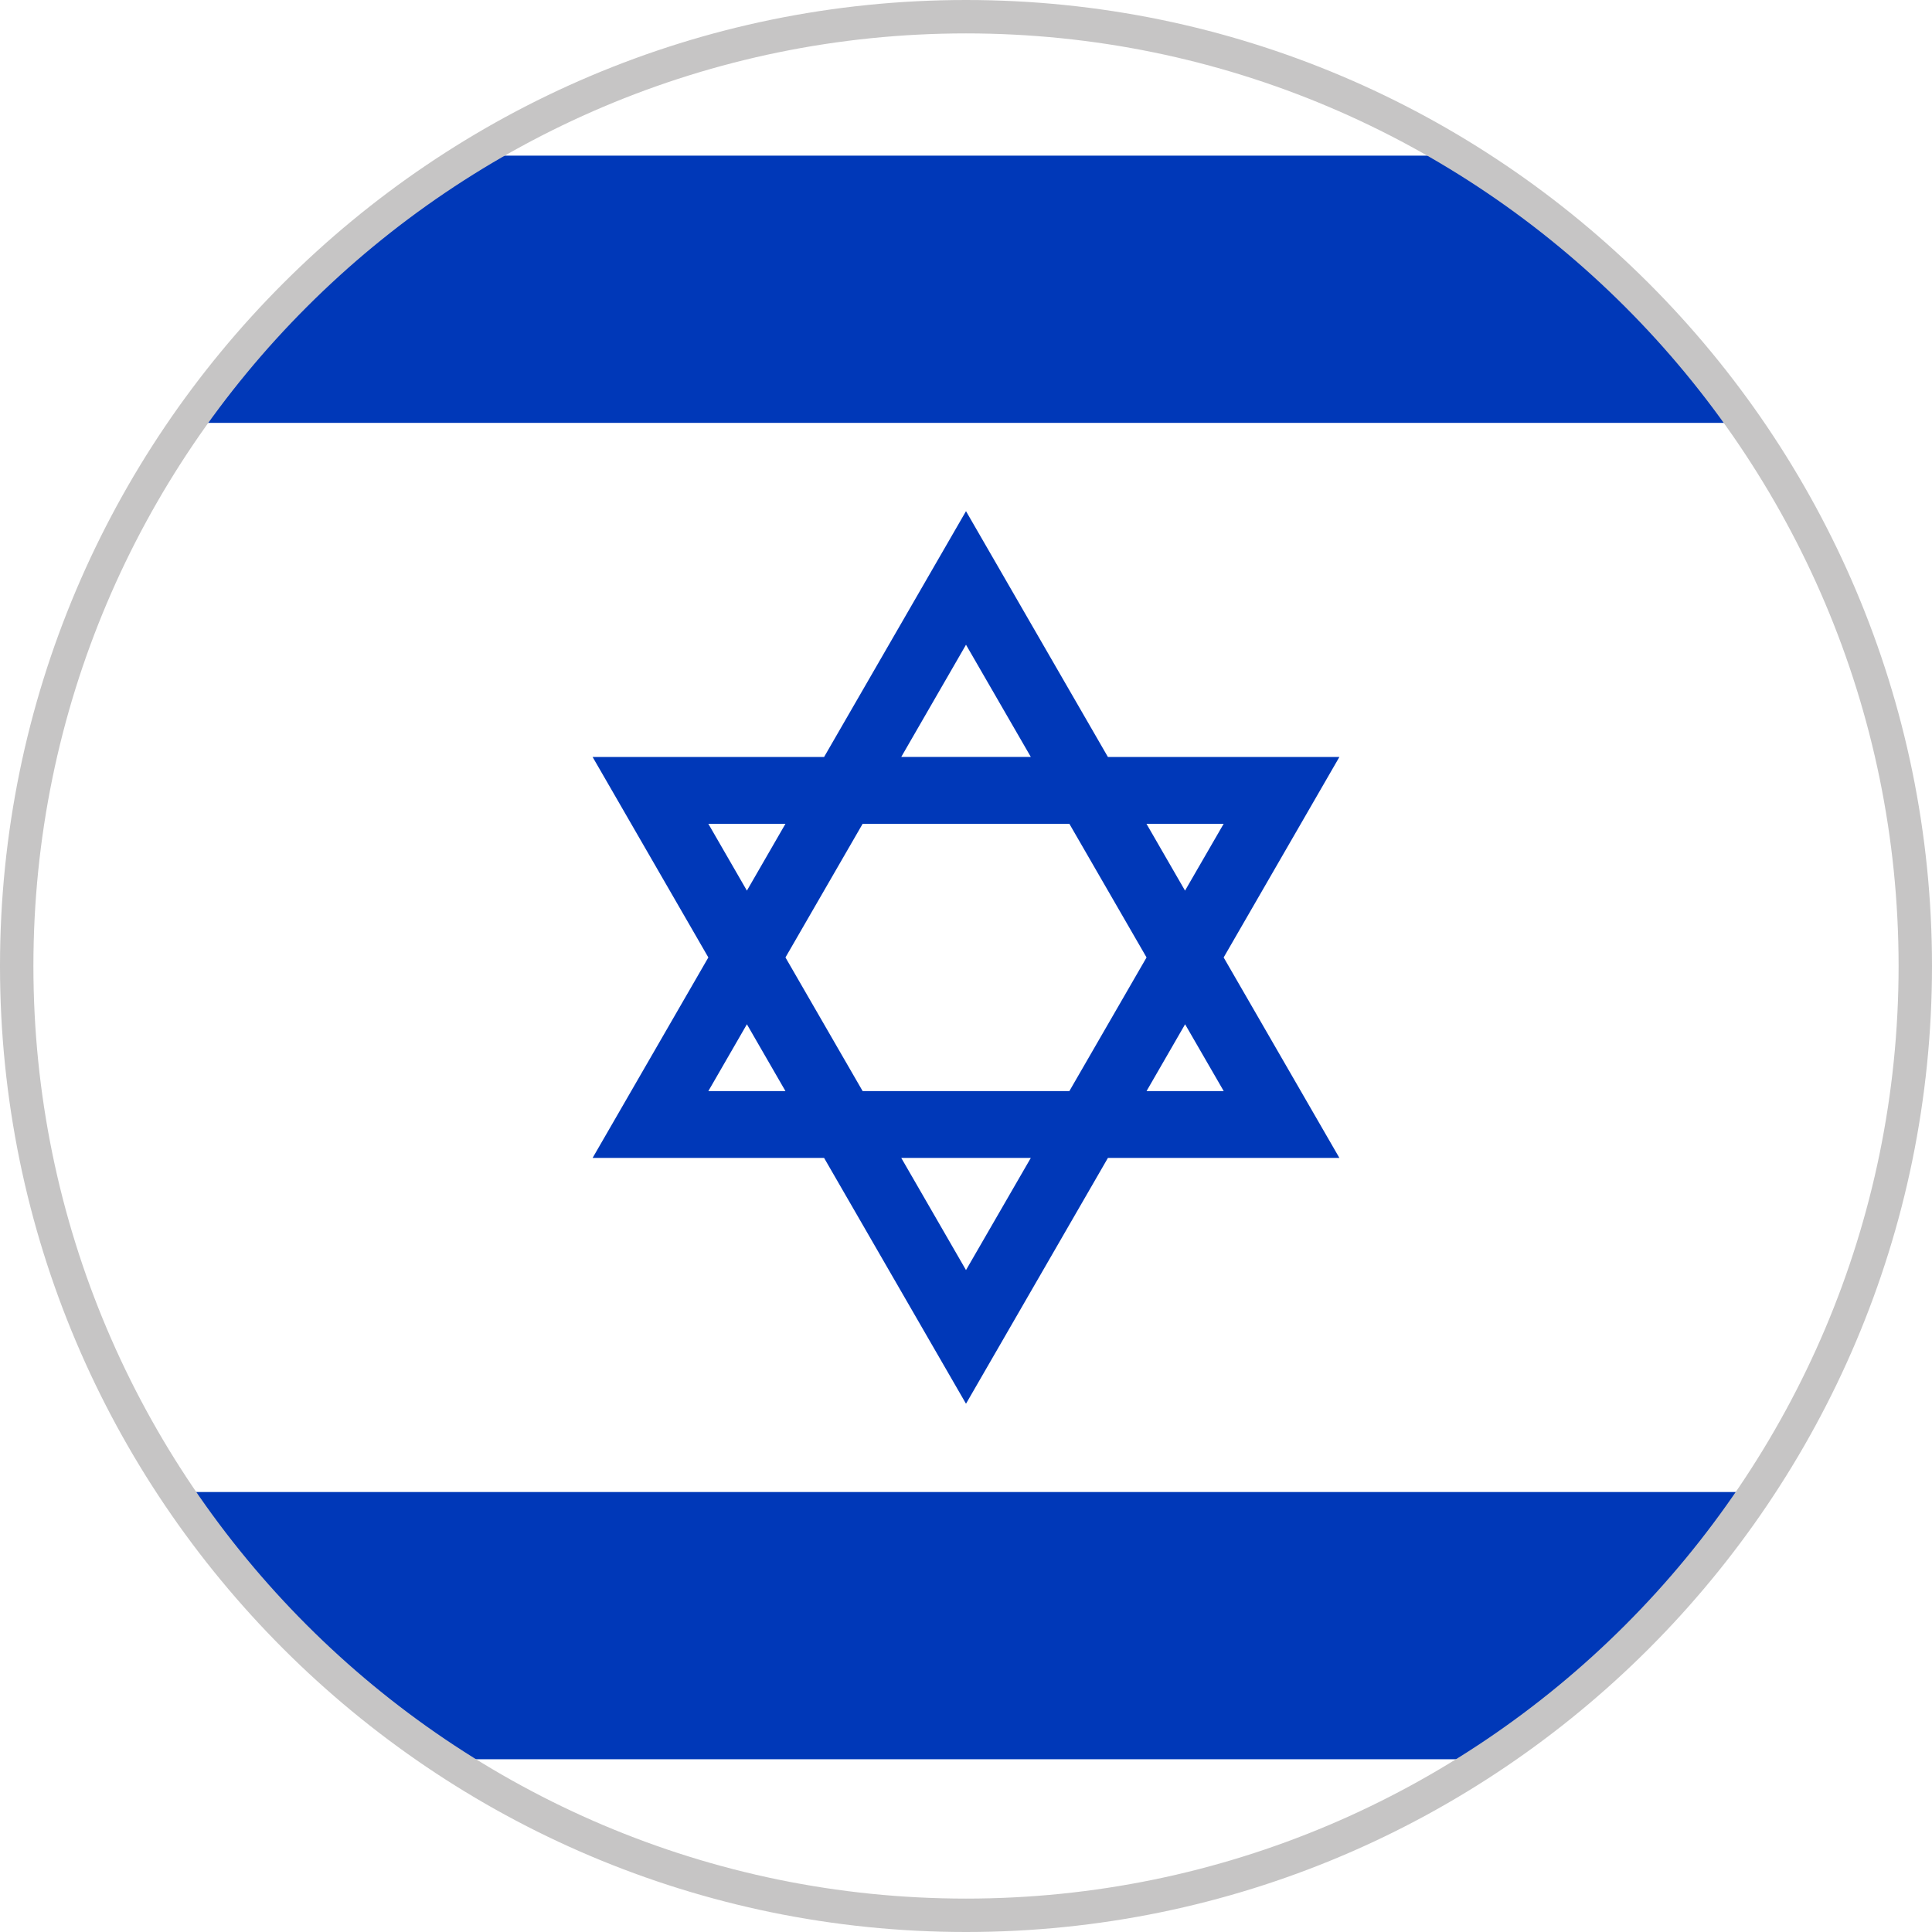 <?xml version="1.0" encoding="utf-8"?>
<!-- Generator: Adobe Illustrator 21.1.0, SVG Export Plug-In . SVG Version: 6.00 Build 0)  -->
<svg version="1.1" id="Layer_1" xmlns="http://www.w3.org/2000/svg" xmlns:xlink="http://www.w3.org/1999/xlink" x="0px" y="0px"
	 viewBox="0 0 28.914 28.914" style="enable-background:new 0 0 28.914 28.914;" xml:space="preserve">
<style type="text/css">
	.st0{clip-path:url(#SVGID_2_);}
	.st1{fill:#FFFFFF;}
	.st2{fill:#0038B8;}
	.st3{clip-path:url(#SVGID_2_);fill:#0038B8;}
	.st4{fill:#C6C5C5;}
</style>
<g>
	<g>
		<defs>
			<circle id="SVGID_1_" cx="14.457" cy="14.457" r="14.207"/>
		</defs>
		<clipPath id="SVGID_2_">
			<use xlink:href="#SVGID_1_"  style="overflow:visible;"/>
		</clipPath>
		<g class="st0">
			<rect x="-4.348" y="-0.671" class="st1" width="36" height="31"/>
		</g>
		<g class="st0">
			<rect x="0.957" y="2.329" class="st2" width="27" height="4"/>
		</g>
		<g class="st0">
			<rect x="0.957" y="22.329" class="st2" width="27" height="4"/>
		</g>
		<path class="st3" d="M18.313,14.329l1.732-3h-3.464l-2.124-3.679l-2.124,3.679H8.869l1.732,3l-1.732,3
			h3.464l2.124,3.679l2.124-3.679h3.464L18.313,14.329z M18.313,12.329l-0.578,1l-0.577-1H18.313z
			 M17.159,14.329l-1.155,2h-3.094l-1.155-2l1.155-2h3.094L17.159,14.329z M14.457,9.649l0.97,1.679
			h-1.939L14.457,9.649z M10.601,12.329h1.154l-0.577,1L10.601,12.329z M10.601,16.329l0.577-1l0.577,1
			H10.601z M14.457,19.008l-0.969-1.679h1.939L14.457,19.008z M17.736,15.329l0.578,1h-1.155
			L17.736,15.329z"/>
	</g>
	<path class="st4" d="M14.457,0C6.485,0,0,6.485,0,14.457s6.485,14.457,14.457,14.457
		s14.457-6.485,14.457-14.457S22.429,0,14.457,0z M14.457,28.414C6.761,28.414,0.5,22.153,0.5,14.457
		S6.761,0.5,14.457,0.5s13.957,6.261,13.957,13.957S22.153,28.414,14.457,28.414z"/>
</g>
</svg>
